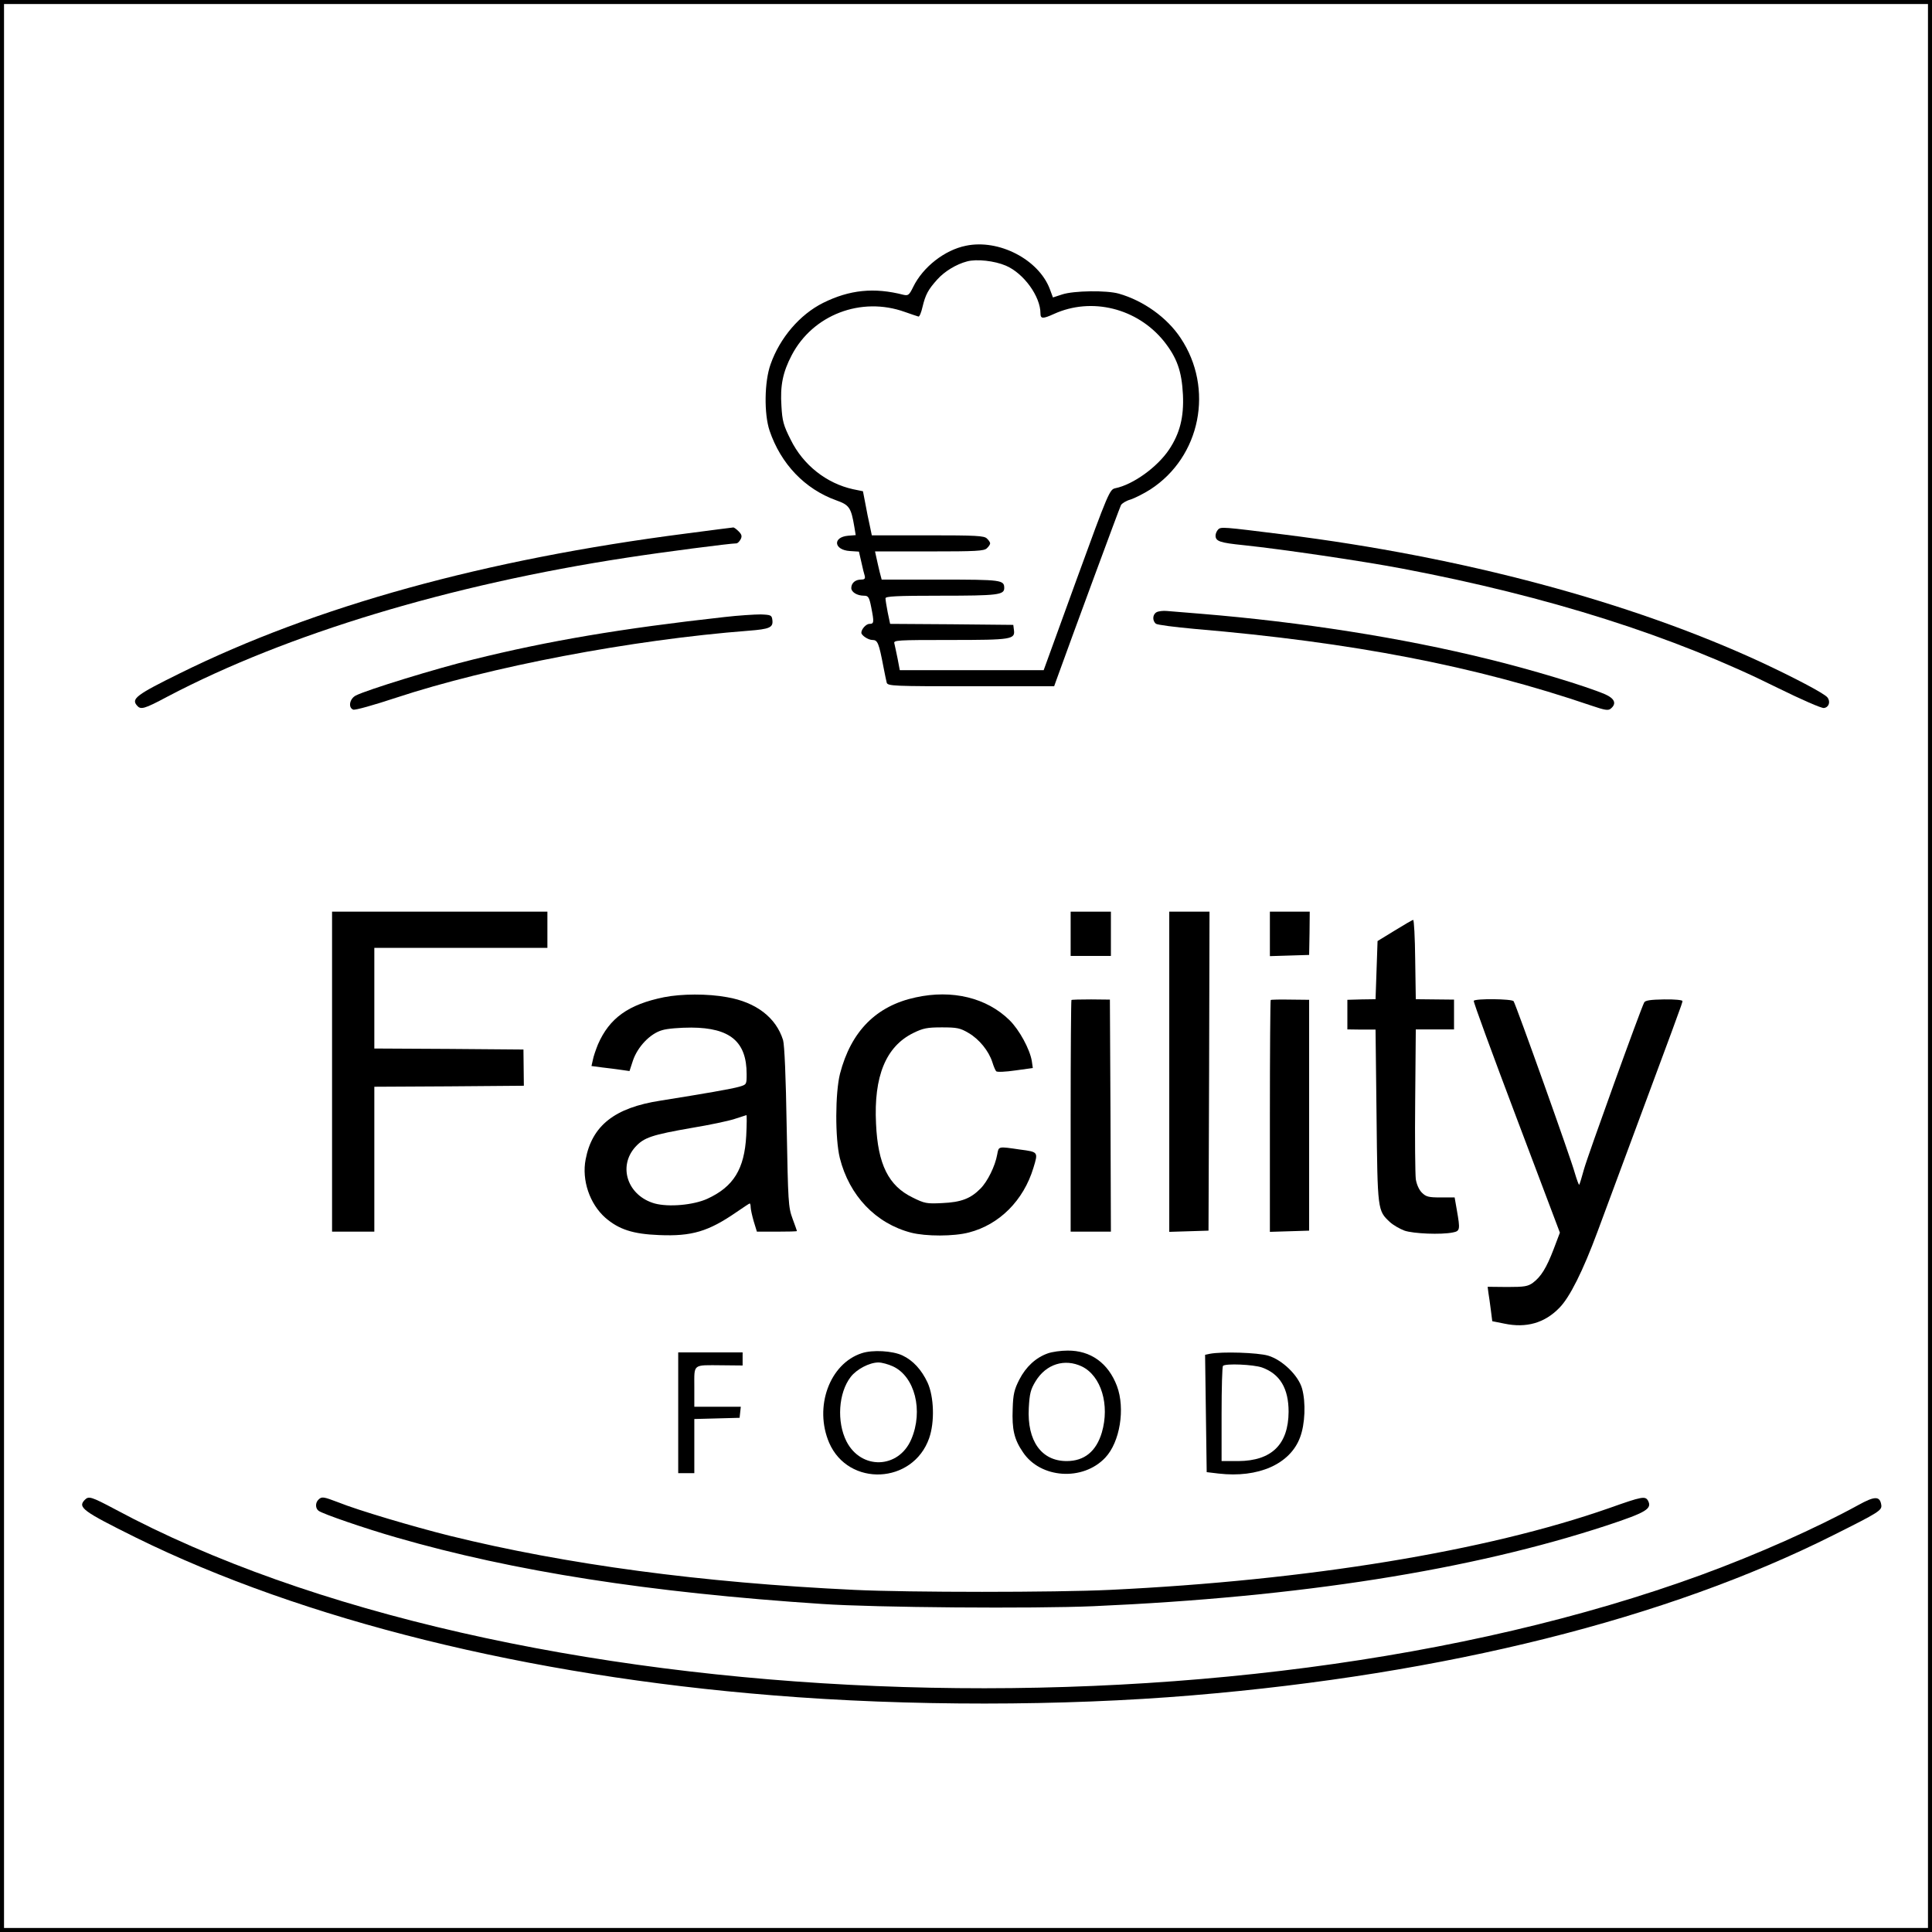 <?xml version="1.0" standalone="no"?>
<!DOCTYPE svg PUBLIC "-//W3C//DTD SVG 20010904//EN"
 "http://www.w3.org/TR/2001/REC-SVG-20010904/DTD/svg10.dtd">
<svg version="1.0" xmlns="http://www.w3.org/2000/svg"
 width="960pt" height="960pt" viewBox="0 0 960 960"
 preserveAspectRatio="xMidYMid meet">

<g transform="translate(0,960) scale(0.1,-0.1)"
fill="#000000" stroke="none">
<path d="M0 4800 l0 -4800 4800 0 4800 0 0 4800 0 4800 -4800 0 -4800 0 0
-4800z m9580 0 l0 -4780 -4780 0 -4780 0 0 4780 0 4780 4780 0 4780 0 0 -4780z"/>
<path d="M4800 8379 c-106 -21 -214 -106 -262 -204 -20 -41 -25 -45 -48 -40
-147 38 -269 25 -400 -40 -116 -58 -215 -174 -261 -305 -31 -86 -33 -247 -5
-330 56 -165 175 -290 331 -346 65 -23 74 -36 90 -131 l7 -42 -38 -3 c-78 -7
-71 -71 9 -76 l45 -3 12 -52 c6 -29 14 -60 17 -69 3 -14 -2 -18 -19 -18 -28 0
-48 -17 -48 -42 0 -20 29 -38 63 -38 21 0 26 -6 36 -57 15 -76 14 -83 -9 -83
-16 0 -40 -26 -40 -44 0 -13 34 -36 55 -36 26 0 32 -14 55 -135 6 -33 14 -68
16 -77 5 -17 34 -18 419 -18 l413 0 10 28 c80 222 315 859 322 872 5 9 26 22
48 28 21 7 65 29 98 50 250 162 318 502 150 753 -67 101 -184 185 -307 220
-60 17 -223 15 -281 -4 l-46 -15 -16 43 c-56 146 -253 248 -416 214z m198 -99
c89 -38 172 -153 172 -237 0 -28 12 -28 67 -3 187 85 413 29 546 -135 65 -82
89 -148 95 -267 5 -110 -15 -191 -69 -272 -59 -88 -179 -174 -267 -192 -28 -6
-34 -18 -193 -455 l-163 -449 -357 0 -358 0 -11 58 c-6 31 -14 65 -16 75 -5
16 13 17 278 17 307 0 323 3 316 51 l-3 24 -306 3 -306 2 -12 57 c-6 31 -11
62 -11 70 0 10 53 13 276 13 281 0 314 4 314 38 0 40 -13 42 -317 42 l-292 0
-10 38 c-5 20 -12 52 -16 70 l-7 32 270 0 c233 0 273 2 286 16 9 8 16 19 16
24 0 5 -7 16 -16 24 -13 14 -54 16 -294 16 l-278 0 -10 48 c-6 26 -16 75 -22
109 l-12 62 -49 10 c-132 29 -248 120 -310 246 -36 71 -42 94 -46 167 -7 102
7 169 51 253 105 201 345 293 562 215 32 -11 63 -22 68 -23 5 -1 14 21 20 48
15 62 28 86 74 137 36 40 94 75 147 89 48 13 137 3 193 -21z"/>
<path d="M3410 6949 c-1003 -129 -1841 -361 -2517 -695 -215 -106 -241 -126
-213 -159 19 -23 35 -19 153 44 592 311 1403 556 2282 690 174 27 513 71 544
71 6 0 15 9 21 20 8 15 6 24 -10 40 -11 11 -23 20 -27 19 -5 0 -109 -14 -233
-30z"/>
<path d="M6053 6969 c-7 -7 -13 -21 -13 -30 0 -29 22 -36 140 -48 190 -20 585
-78 786 -116 728 -138 1349 -335 1867 -593 118 -58 218 -102 230 -100 25 3 34
32 17 53 -16 20 -169 100 -330 175 -649 300 -1482 523 -2370 634 -304 38 -313
39 -327 25z"/>
<path d="M5747 6558 c-20 -11 -22 -41 -4 -57 7 -6 94 -17 193 -26 788 -67
1396 -185 1971 -381 68 -23 84 -26 97 -15 30 25 19 50 -28 71 -96 41 -371 124
-581 175 -433 107 -928 184 -1425 225 -74 6 -151 12 -171 14 -20 2 -43 -1 -52
-6z"/>
<path d="M3600 6534 c-513 -57 -874 -118 -1249 -211 -181 -44 -529 -151 -583
-179 -31 -16 -39 -60 -13 -70 9 -4 104 23 213 59 467 154 1170 288 1752 333
104 8 122 16 118 52 -3 25 -6 27 -58 29 -30 0 -111 -5 -180 -13z"/>
<path d="M1650 4275 l0 -795 105 0 105 0 0 360 0 360 372 2 371 3 -1 90 -1 90
-370 3 -371 2 0 250 0 250 430 0 430 0 0 90 0 90 -535 0 -535 0 0 -795z"/>
<path d="M5320 4960 l0 -110 100 0 100 0 0 110 0 110 -100 0 -100 0 0 -110z"/>
<path d="M5810 4275 l0 -796 98 3 97 3 3 793 2 792 -100 0 -100 0 0 -795z"/>
<path d="M6310 4960 l0 -111 98 3 97 3 2 108 1 107 -99 0 -99 0 0 -110z"/>
<path d="M6930 4976 l-85 -52 -5 -145 -5 -144 -70 -1 -70 -2 0 -73 0 -74 70
-1 70 0 5 -430 c5 -469 5 -469 66 -526 16 -15 49 -34 73 -43 44 -15 181 -21
240 -9 36 7 37 14 20 111 l-11 63 -69 0 c-60 0 -73 3 -94 24 -14 14 -26 41
-30 67 -3 24 -5 202 -3 394 l3 350 95 0 95 0 0 74 0 74 -95 1 -95 1 -3 198
c-1 108 -6 197 -10 196 -4 0 -45 -24 -92 -53z"/>
<path d="M3300 4645 c-178 -36 -272 -104 -329 -235 -10 -25 -22 -59 -25 -76
l-7 -31 53 -7 c29 -3 72 -9 94 -12 l42 -6 17 52 c23 68 85 134 145 151 25 8
89 13 145 13 193 -1 275 -70 275 -231 0 -52 0 -52 -37 -63 -39 -11 -171 -34
-391 -69 -228 -35 -340 -124 -372 -292 -20 -103 20 -221 98 -290 67 -58 137
-81 267 -86 162 -7 245 18 383 113 35 24 65 44 67 44 3 0 5 -8 5 -18 0 -10 7
-42 15 -70 l16 -52 99 0 c55 0 100 1 100 3 0 1 -10 30 -22 62 -21 57 -22 82
-29 455 -4 251 -11 408 -18 432 -35 112 -134 188 -278 213 -97 18 -227 17
-313 0z m408 -688 c-9 -166 -63 -254 -194 -314 -69 -31 -191 -42 -261 -23
-134 38 -184 183 -96 281 43 47 82 60 283 95 85 14 180 34 210 44 30 10 57 18
59 19 2 1 2 -45 -1 -102z"/>
<path d="M4550 4644 c-196 -42 -321 -168 -376 -379 -24 -95 -25 -321 -1 -419
47 -187 178 -325 354 -371 74 -19 213 -19 288 1 151 39 271 159 320 321 24 79
25 79 -67 91 -110 16 -105 17 -113 -25 -10 -57 -48 -134 -83 -169 -49 -50 -97
-68 -190 -72 -77 -4 -88 -2 -148 28 -119 58 -172 164 -181 366 -12 236 49 384
185 451 49 24 69 28 142 28 75 0 91 -3 133 -28 53 -31 100 -89 118 -145 6 -20
15 -41 19 -45 4 -5 47 -3 95 4 l87 12 -5 35 c-10 59 -62 155 -111 203 -113
111 -284 153 -466 113z"/>
<path d="M5324 4631 c-2 -2 -4 -262 -4 -578 l0 -573 100 0 100 0 -2 576 -3
577 -93 1 c-52 0 -96 -1 -98 -3z"/>
<path d="M6314 4631 c-2 -2 -4 -262 -4 -578 l0 -574 98 3 97 3 0 573 0 574
-93 1 c-52 1 -96 0 -98 -2z"/>
<path d="M7323 4627 c-3 -4 93 -265 212 -580 l216 -572 -31 -82 c-36 -94 -63
-137 -103 -167 -25 -18 -42 -21 -127 -21 l-98 1 4 -31 c3 -16 8 -55 12 -85 l7
-55 60 -12 c109 -23 200 3 273 78 52 52 118 185 190 379 418 1126 422 1135
422 1146 0 5 -41 9 -91 8 -67 -1 -94 -5 -99 -15 -17 -31 -280 -760 -299 -828
-11 -41 -22 -76 -24 -78 -2 -2 -12 25 -22 59 -17 65 -292 835 -304 853 -7 12
-191 14 -198 2z"/>
<path d="M4282 2876 c-160 -52 -238 -267 -162 -445 96 -221 417 -206 497 23
28 80 24 206 -8 276 -30 64 -72 110 -125 135 -49 23 -148 29 -202 11z m154
-65 c110 -50 153 -221 92 -363 -63 -147 -249 -153 -322 -10 -49 97 -40 241 21
320 29 38 93 72 138 72 17 0 49 -9 71 -19z"/>
<path d="M5206 2875 c-59 -21 -108 -66 -141 -130 -25 -49 -31 -73 -33 -145 -4
-102 7 -152 51 -216 87 -131 298 -145 409 -27 73 77 100 244 58 356 -43 114
-131 177 -245 176 -33 0 -77 -6 -99 -14z m170 -65 c96 -47 139 -191 99 -328
-28 -94 -87 -142 -175 -142 -125 0 -197 100 -188 264 4 72 9 92 34 133 52 85
144 114 230 73z"/>
<path d="M3370 2580 l0 -300 40 0 40 0 0 135 0 134 113 3 112 3 3 28 3 27
-115 0 -116 0 0 99 c0 116 -10 108 138 107 l102 -1 0 33 0 32 -160 0 -160 0 0
-300z"/>
<path d="M6011 2873 l-23 -5 4 -291 4 -292 59 -7 c197 -23 356 47 405 180 25
66 29 173 10 242 -18 65 -98 143 -169 164 -52 15 -228 21 -290 9z m260 -68
c89 -32 132 -104 132 -220 -1 -163 -85 -244 -250 -245 l-83 0 0 233 c0 129 3
237 7 240 12 13 151 7 194 -8z"/>
<path d="M422 2148 c-38 -38 -11 -57 253 -188 832 -410 1945 -686 3165 -784
672 -55 1441 -54 2085 0 1257 105 2357 380 3185 796 226 113 242 123 238 150
-7 45 -32 45 -115 -1 -208 -114 -502 -245 -778 -346 -2367 -865 -5942 -718
-7884 326 -117 62 -130 66 -149 47z"/>
<path d="M1582 2148 c-16 -16 -15 -43 1 -55 19 -15 231 -88 388 -133 582 -168
1253 -273 2114 -330 264 -18 1050 -24 1350 -11 1024 45 1874 179 2552 402 193
64 223 82 202 122 -14 24 -28 22 -194 -37 -611 -214 -1497 -359 -2480 -406
-271 -13 -1000 -13 -1270 0 -761 36 -1431 126 -2011 269 -180 45 -457 127
-553 166 -74 28 -82 30 -99 13z"/>
</g>
</svg>
